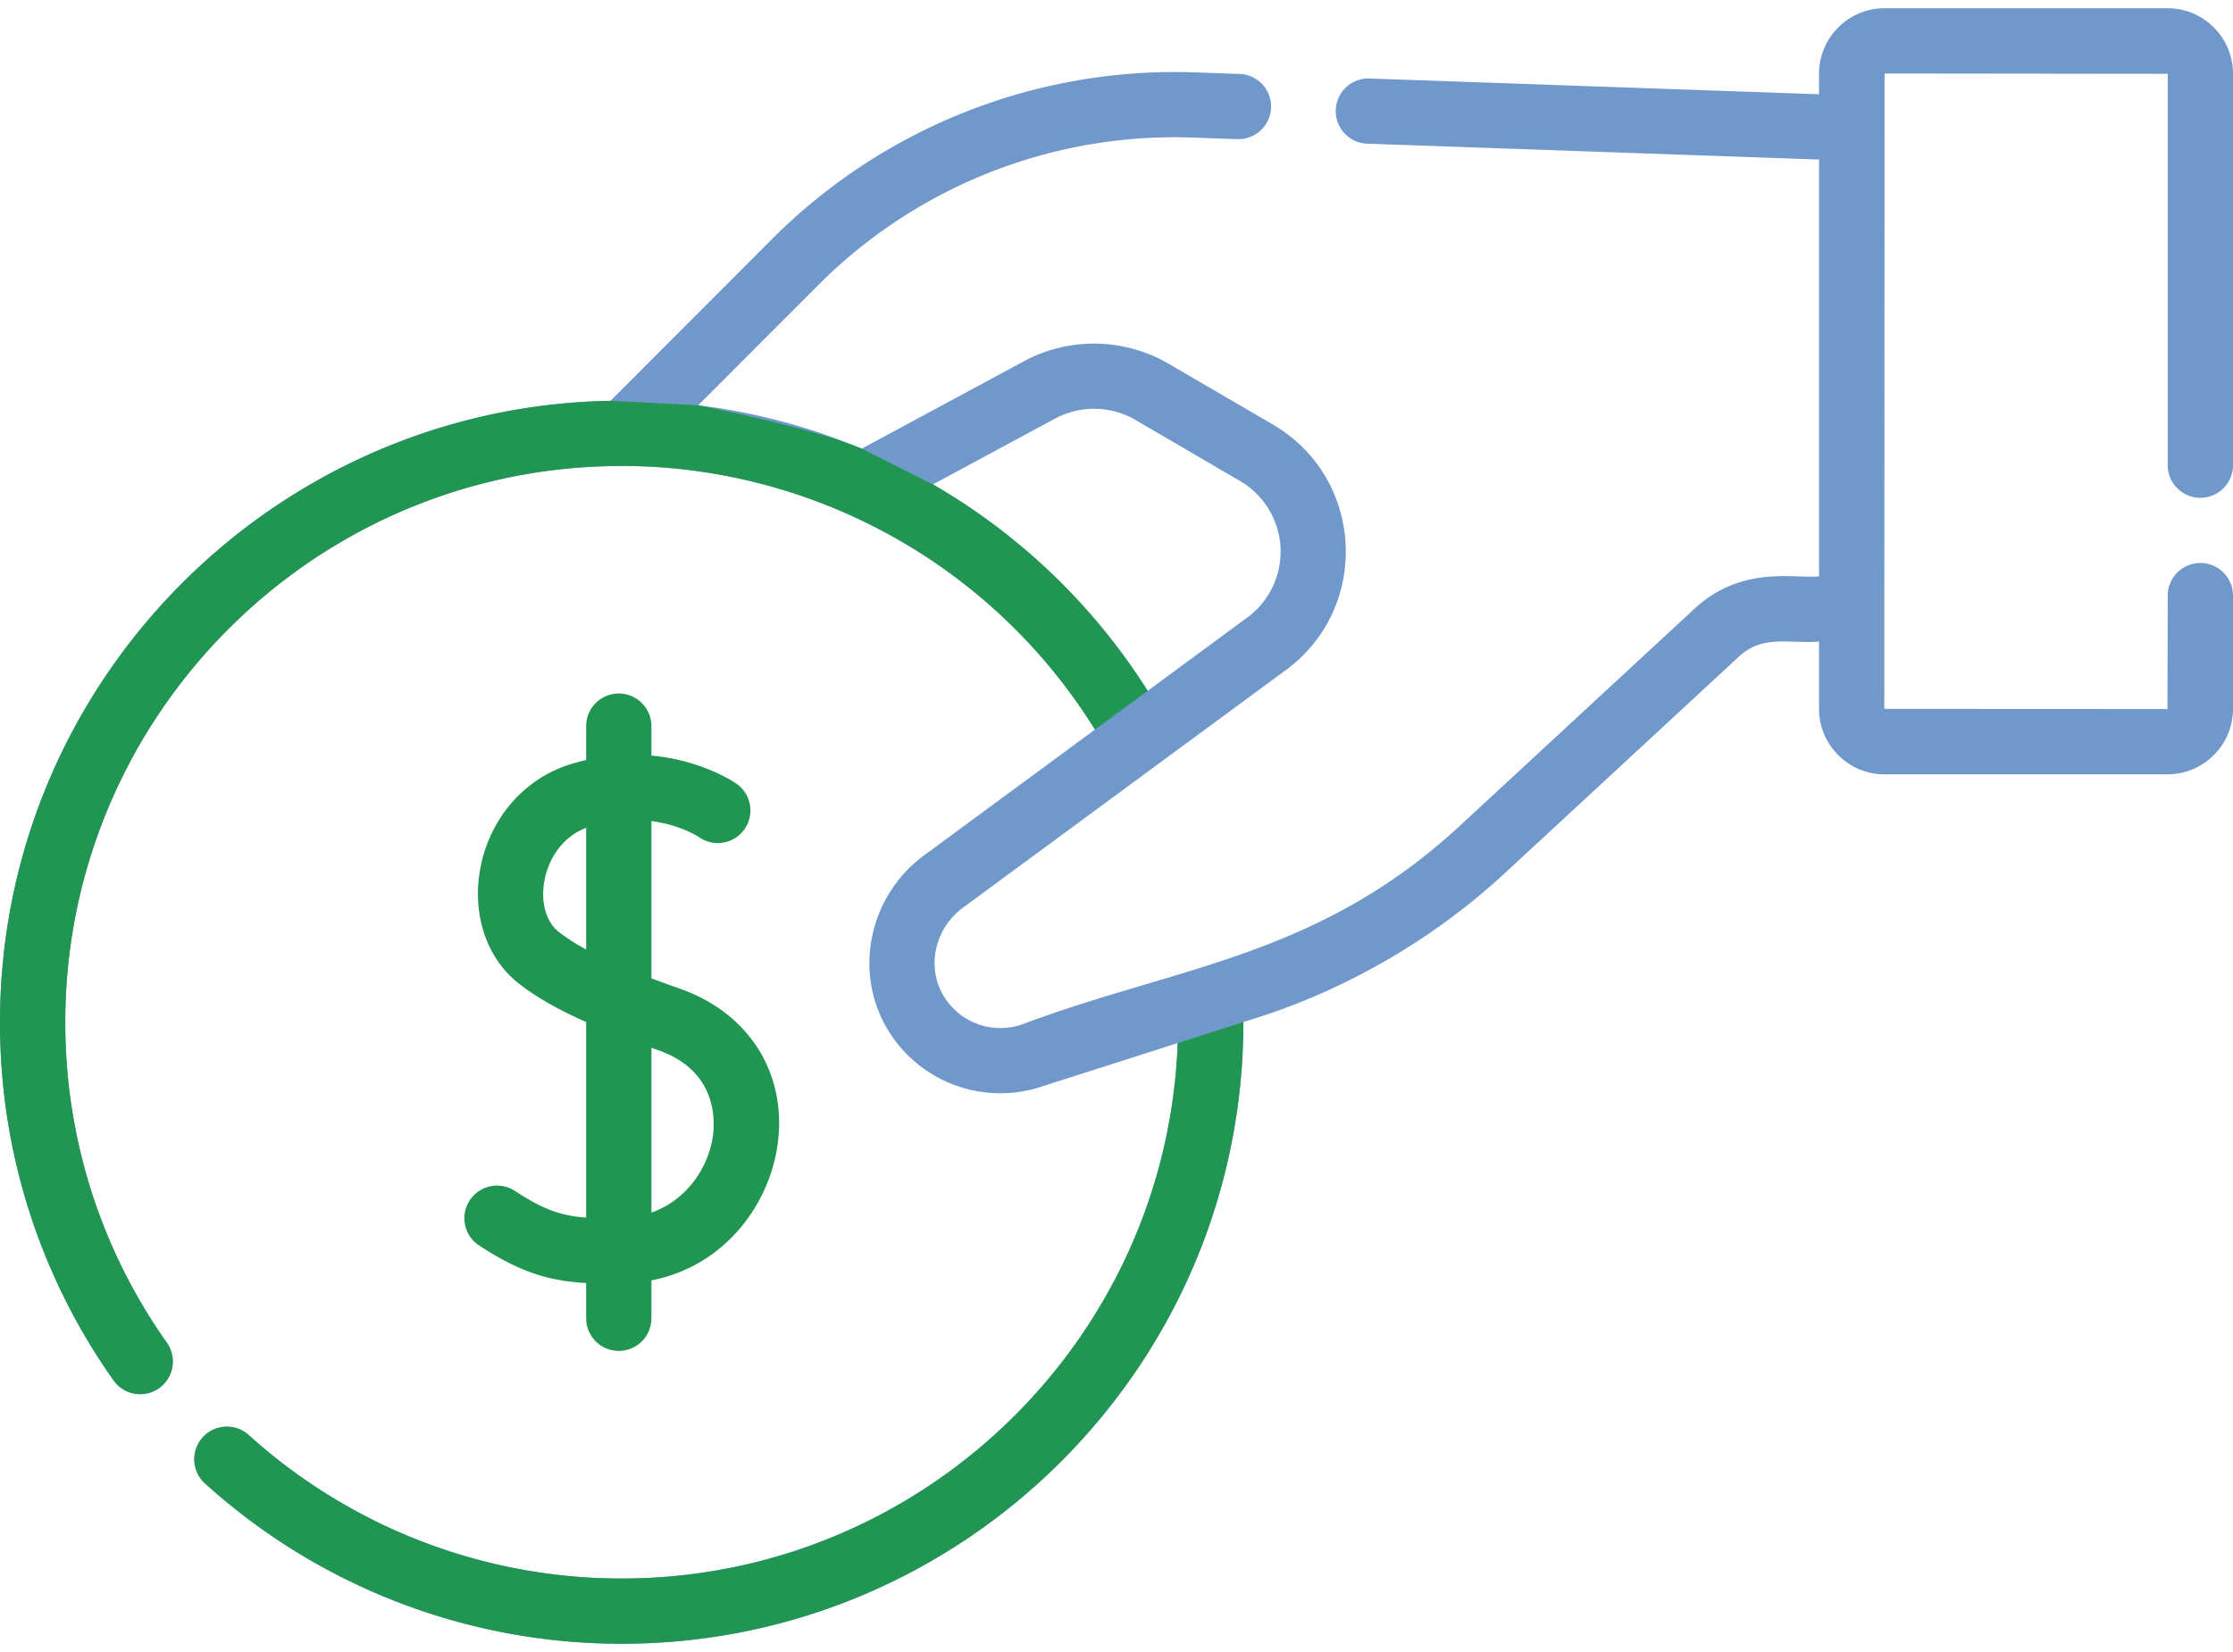 <svg width="50" height="37" fill="none" xmlns="http://www.w3.org/2000/svg"><path d="M11.529 26.673a.73.73 0 00-.8 1.223c.934.61 1.572.793 2.396.84v.79a.73.73 0 101.461 0v-.849c1.64-.321 2.597-1.673 2.809-2.935.273-1.623-.576-3.035-2.163-3.596-.212-.075-.43-.153-.646-.235V18.39c.64.084 1.039.34 1.072.363a.73.73 0 00.83-1.202c-.043-.03-.769-.525-1.902-.628v-.66a.73.73 0 10-1.461 0v.76a4.97 4.97 0 00-.33.087c-1.046.315-1.827 1.21-2.039 2.334-.193 1.026.136 2.015.858 2.582.383.3.859.575 1.511.865v4.38c-.564-.041-.956-.18-1.596-.598zm.986-5.797c-.291-.229-.415-.674-.323-1.161.082-.437.37-.962.933-1.174v2.724a4.382 4.382 0 01-.61-.39zm2.23 2.648c1.35.477 1.267 1.633 1.209 1.975-.113.67-.578 1.378-1.368 1.66v-3.692l.159.057z" fill="#219653"/><path d="M49.27 11.149a.73.73 0 00.73-.73V1.651c0-.809-.658-1.467-1.467-1.467h-6.335c-.809 0-1.467.658-1.467 1.467v.46l-10.066-.353a.73.73 0 10-.051 1.46l10.117.355v9.335c-.529.06-1.722-.26-2.786.723l-5.252 4.86c-3.182 2.945-6.307 3.143-9.765 4.437a1.482 1.482 0 01-1.797-.619c-.398-.66-.197-1.538.457-1.998a.514.514 0 00.013-.01l7.14-5.256c1.957-1.383 1.83-4.329-.241-5.538l-2.342-1.365a3.316 3.316 0 00-3.224-.055l-3.639 1.962a13.756 13.756 0 00-3.661-.972l2.706-2.71a11.27 11.27 0 018.303-3.288l1.05.037h.025a.73.73 0 00.026-1.46l-1.052-.037a12.74 12.74 0 00-9.386 3.716L13.67 8.977C6.109 9.112 0 15.303 0 22.895c0 2.892.88 5.665 2.542 8.02a.73.73 0 101.194-.842 12.378 12.378 0 01-2.275-7.178c0-7.13 6.034-12.93 13.341-12.428a12.492 12.492 0 019.716 5.874l-3.777 2.78c-1.273.901-1.652 2.63-.862 3.943a2.945 2.945 0 003.506 1.252l2.986-.954c-.247 6.654-5.737 11.992-12.45 11.992a12.433 12.433 0 01-8.35-3.212.73.73 0 00-.98 1.084 13.89 13.89 0 009.33 3.59c7.655 0 13.92-6.224 13.92-13.924.183-.08 3.1-.788 5.845-3.327l5.252-4.86c.537-.497 1.124-.284 1.793-.335v1.506c0 .81.658 1.467 1.467 1.467h6.334c.81 0 1.468-.658 1.468-1.467V13.34a.73.73 0 10-1.461 0l-.007 2.542-6.34-.006.006-14.23 6.34.007v8.766c0 .403.328.73.731.73zm-28.38-.3l2.737-1.475a1.845 1.845 0 011.795.03l2.341 1.367a1.833 1.833 0 01.118 3.094l-2.183 1.608a13.944 13.944 0 00-4.807-4.623z" fill="#7198CB"/><path d="M15.634 9.078s2.486.479 3.662.972l1.595.8a13.943 13.943 0 014.807 4.623l-1.18.868a12.492 12.492 0 00-9.716-5.874c-7.307-.501-13.34 5.298-13.34 12.428 0 2.588.786 5.07 2.274 7.178a.73.73 0 01-1.194.843A13.832 13.832 0 010 22.895C0 15.303 6.109 9.112 13.669 8.977l1.965.1zM13.92 35.354c6.714 0 12.204-5.338 12.45-11.992l1.471-.47c0 7.7-6.265 13.923-13.92 13.923a13.89 13.89 0 01-9.33-3.59.73.73 0 01.98-1.084 12.433 12.433 0 008.35 3.213z" fill="#219653"/></svg>